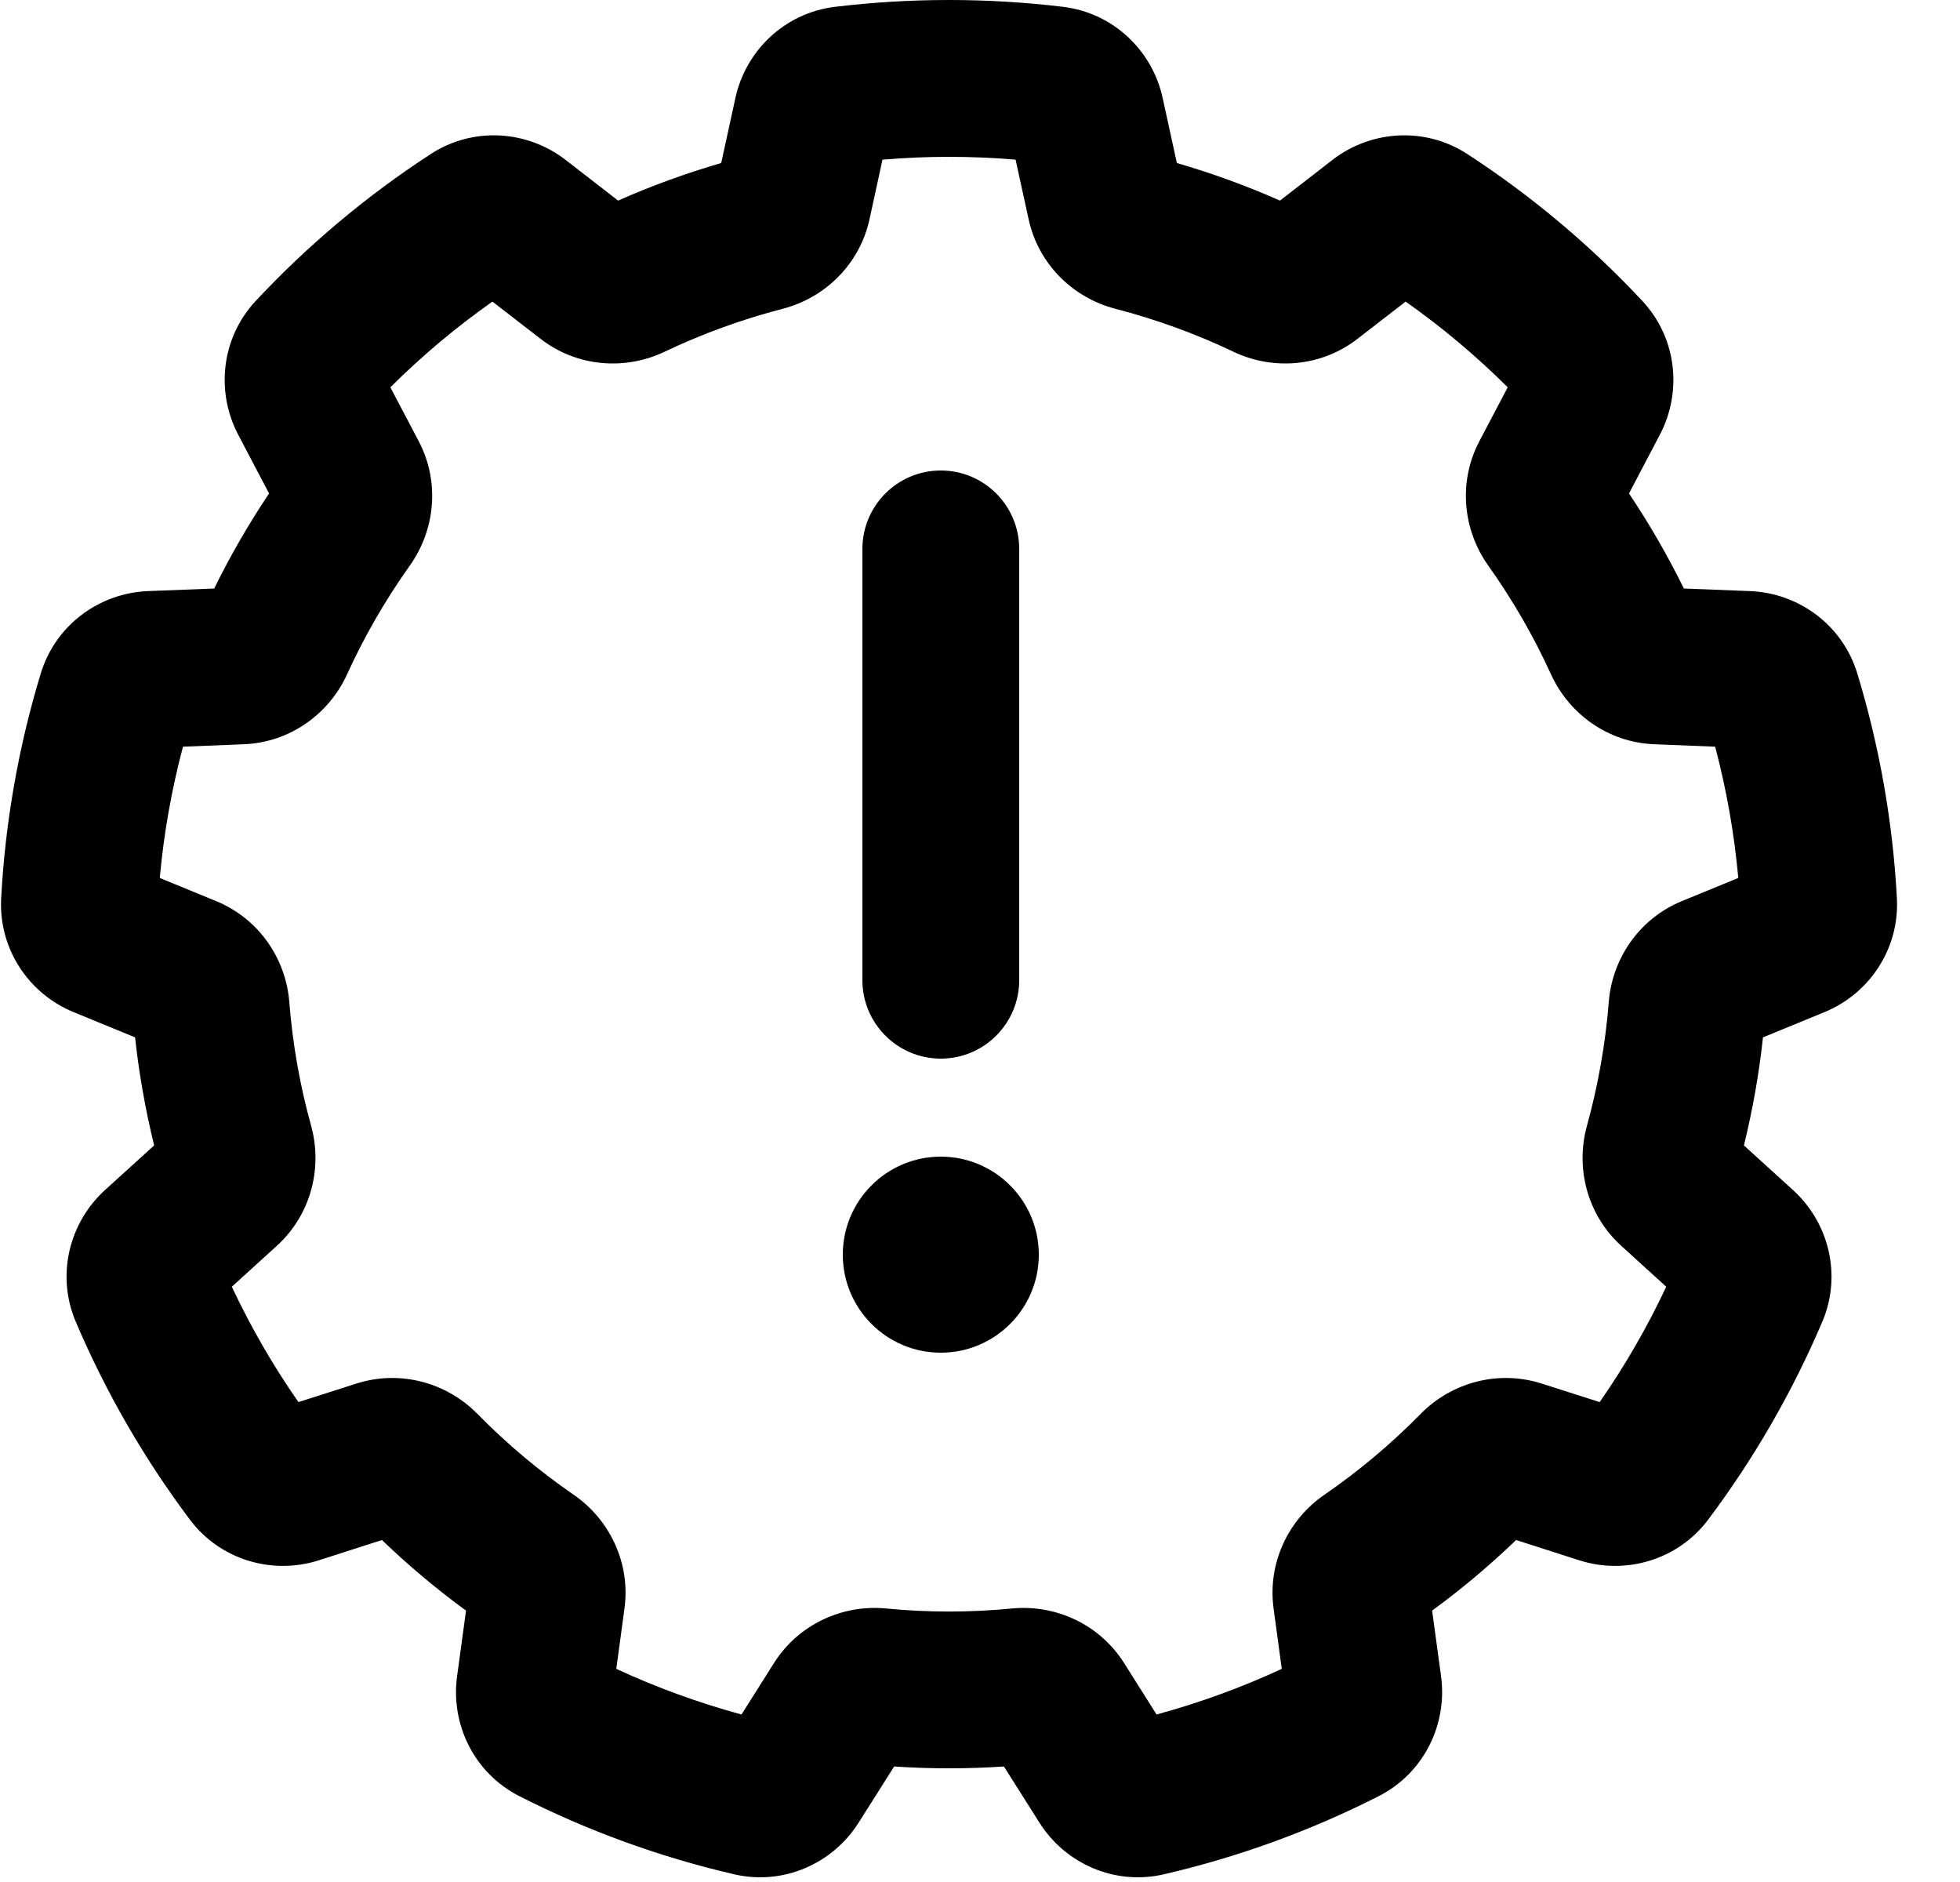 <svg width="25" height="24" viewBox="0 0 25 24" fill="none" xmlns="http://www.w3.org/2000/svg">
<path d="M12 6C12.552 6 13 6.448 13 7V12.5C13 13.052 12.552 13.5 12 13.5C11.448 13.5 11 13.052 11 12.5V7C11 6.448 11.448 6 12 6Z" fill="black"/>
<path d="M13.25 16C13.25 16.69 12.69 17.25 12 17.25C11.31 17.25 10.75 16.69 10.75 16C10.75 15.31 11.31 14.75 12 14.75C12.69 14.75 13.25 15.31 13.25 16Z" fill="black"/>
<path fill-rule="evenodd" clip-rule="evenodd" d="M13.559 0.087C12.594 -0.029 11.617 -0.029 10.651 0.087C10.005 0.165 9.51 0.65 9.38 1.25L9.199 2.079C8.751 2.209 8.311 2.369 7.884 2.558L7.214 2.039C6.728 1.663 6.038 1.61 5.493 1.965C4.677 2.496 3.929 3.124 3.263 3.836C2.819 4.311 2.752 4.999 3.038 5.543L3.432 6.293C3.172 6.681 2.938 7.086 2.732 7.505L1.886 7.538C1.272 7.563 0.71 7.965 0.52 8.588C0.237 9.519 0.067 10.482 0.015 11.454C-0.02 12.104 0.371 12.675 0.939 12.907L1.723 13.229C1.773 13.693 1.855 14.153 1.966 14.607L1.339 15.176C0.885 15.589 0.712 16.259 0.967 16.857C1.349 17.754 1.838 18.601 2.422 19.379C2.813 19.899 3.48 20.085 4.065 19.898L4.872 19.639C5.209 19.963 5.567 20.264 5.944 20.539L5.83 21.378C5.747 21.987 6.045 22.611 6.626 22.906C7.494 23.347 8.413 23.681 9.361 23.901C9.995 24.049 10.624 23.763 10.952 23.243L11.405 22.527C11.871 22.558 12.339 22.558 12.805 22.527L13.258 23.243C13.586 23.763 14.215 24.049 14.849 23.901C15.797 23.681 16.716 23.347 17.584 22.906C18.165 22.611 18.463 21.987 18.381 21.378L18.267 20.539C18.643 20.264 19.001 19.963 19.338 19.639L20.145 19.898C20.73 20.085 21.397 19.899 21.788 19.379C22.372 18.601 22.861 17.754 23.243 16.857C23.498 16.259 23.325 15.589 22.87 15.176L22.244 14.607C22.355 14.153 22.437 13.693 22.487 13.229L23.271 12.907C23.839 12.675 24.23 12.104 24.195 11.454C24.143 10.482 23.973 9.519 23.69 8.588C23.5 7.965 22.938 7.563 22.324 7.538L21.478 7.505C21.272 7.086 21.038 6.681 20.778 6.293L21.172 5.543C21.458 4.999 21.391 4.311 20.947 3.836C20.281 3.124 19.533 2.496 18.717 1.965C18.172 1.61 17.482 1.663 16.996 2.039L16.326 2.558C15.899 2.369 15.459 2.209 15.011 2.079L14.83 1.25C14.7 0.65 14.205 0.165 13.559 0.087ZM11.091 2.795L11.256 2.036C11.821 1.988 12.389 1.988 12.954 2.036L13.12 2.795C13.245 3.372 13.689 3.798 14.224 3.937C14.744 4.072 15.25 4.255 15.734 4.486C16.233 4.724 16.848 4.683 17.315 4.321L17.929 3.846C18.393 4.173 18.828 4.538 19.231 4.939L18.87 5.625C18.595 6.148 18.661 6.759 18.981 7.21C19.293 7.648 19.562 8.114 19.784 8.601C20.014 9.104 20.51 9.468 21.101 9.491L21.877 9.522C22.022 10.071 22.121 10.631 22.172 11.196L21.453 11.491C20.907 11.715 20.564 12.226 20.52 12.777C20.478 13.312 20.384 13.841 20.241 14.359C20.094 14.892 20.242 15.49 20.679 15.887L21.253 16.409C21.012 16.922 20.728 17.415 20.404 17.88L19.665 17.644C19.102 17.464 18.51 17.635 18.122 18.029C17.746 18.412 17.334 18.758 16.891 19.063C16.436 19.376 16.165 19.929 16.245 20.514L16.349 21.282C15.834 21.521 15.299 21.715 14.752 21.864L14.338 21.208C14.022 20.708 13.458 20.459 12.908 20.512C12.374 20.564 11.836 20.564 11.302 20.512C10.752 20.459 10.188 20.708 9.872 21.208L9.458 21.864C8.911 21.715 8.376 21.521 7.861 21.282L7.965 20.514C8.045 19.929 7.774 19.376 7.319 19.063C6.876 18.758 6.464 18.412 6.088 18.029C5.7 17.635 5.109 17.464 4.545 17.644L3.807 17.88C3.482 17.415 3.198 16.922 2.957 16.409L3.531 15.887C3.968 15.49 4.116 14.892 3.969 14.359C3.825 13.841 3.732 13.312 3.69 12.777C3.646 12.226 3.303 11.715 2.756 11.491L2.038 11.196C2.089 10.631 2.188 10.071 2.334 9.522L3.109 9.491C3.7 9.468 4.196 9.104 4.426 8.601C4.648 8.114 4.917 7.648 5.229 7.21C5.549 6.759 5.615 6.148 5.34 5.625L4.979 4.939C5.382 4.538 5.817 4.173 6.281 3.846L6.895 4.321C7.362 4.683 7.977 4.724 8.476 4.486C8.96 4.255 9.466 4.072 9.986 3.937C10.521 3.798 10.965 3.372 11.091 2.795Z" fill="black"/>
</svg>
